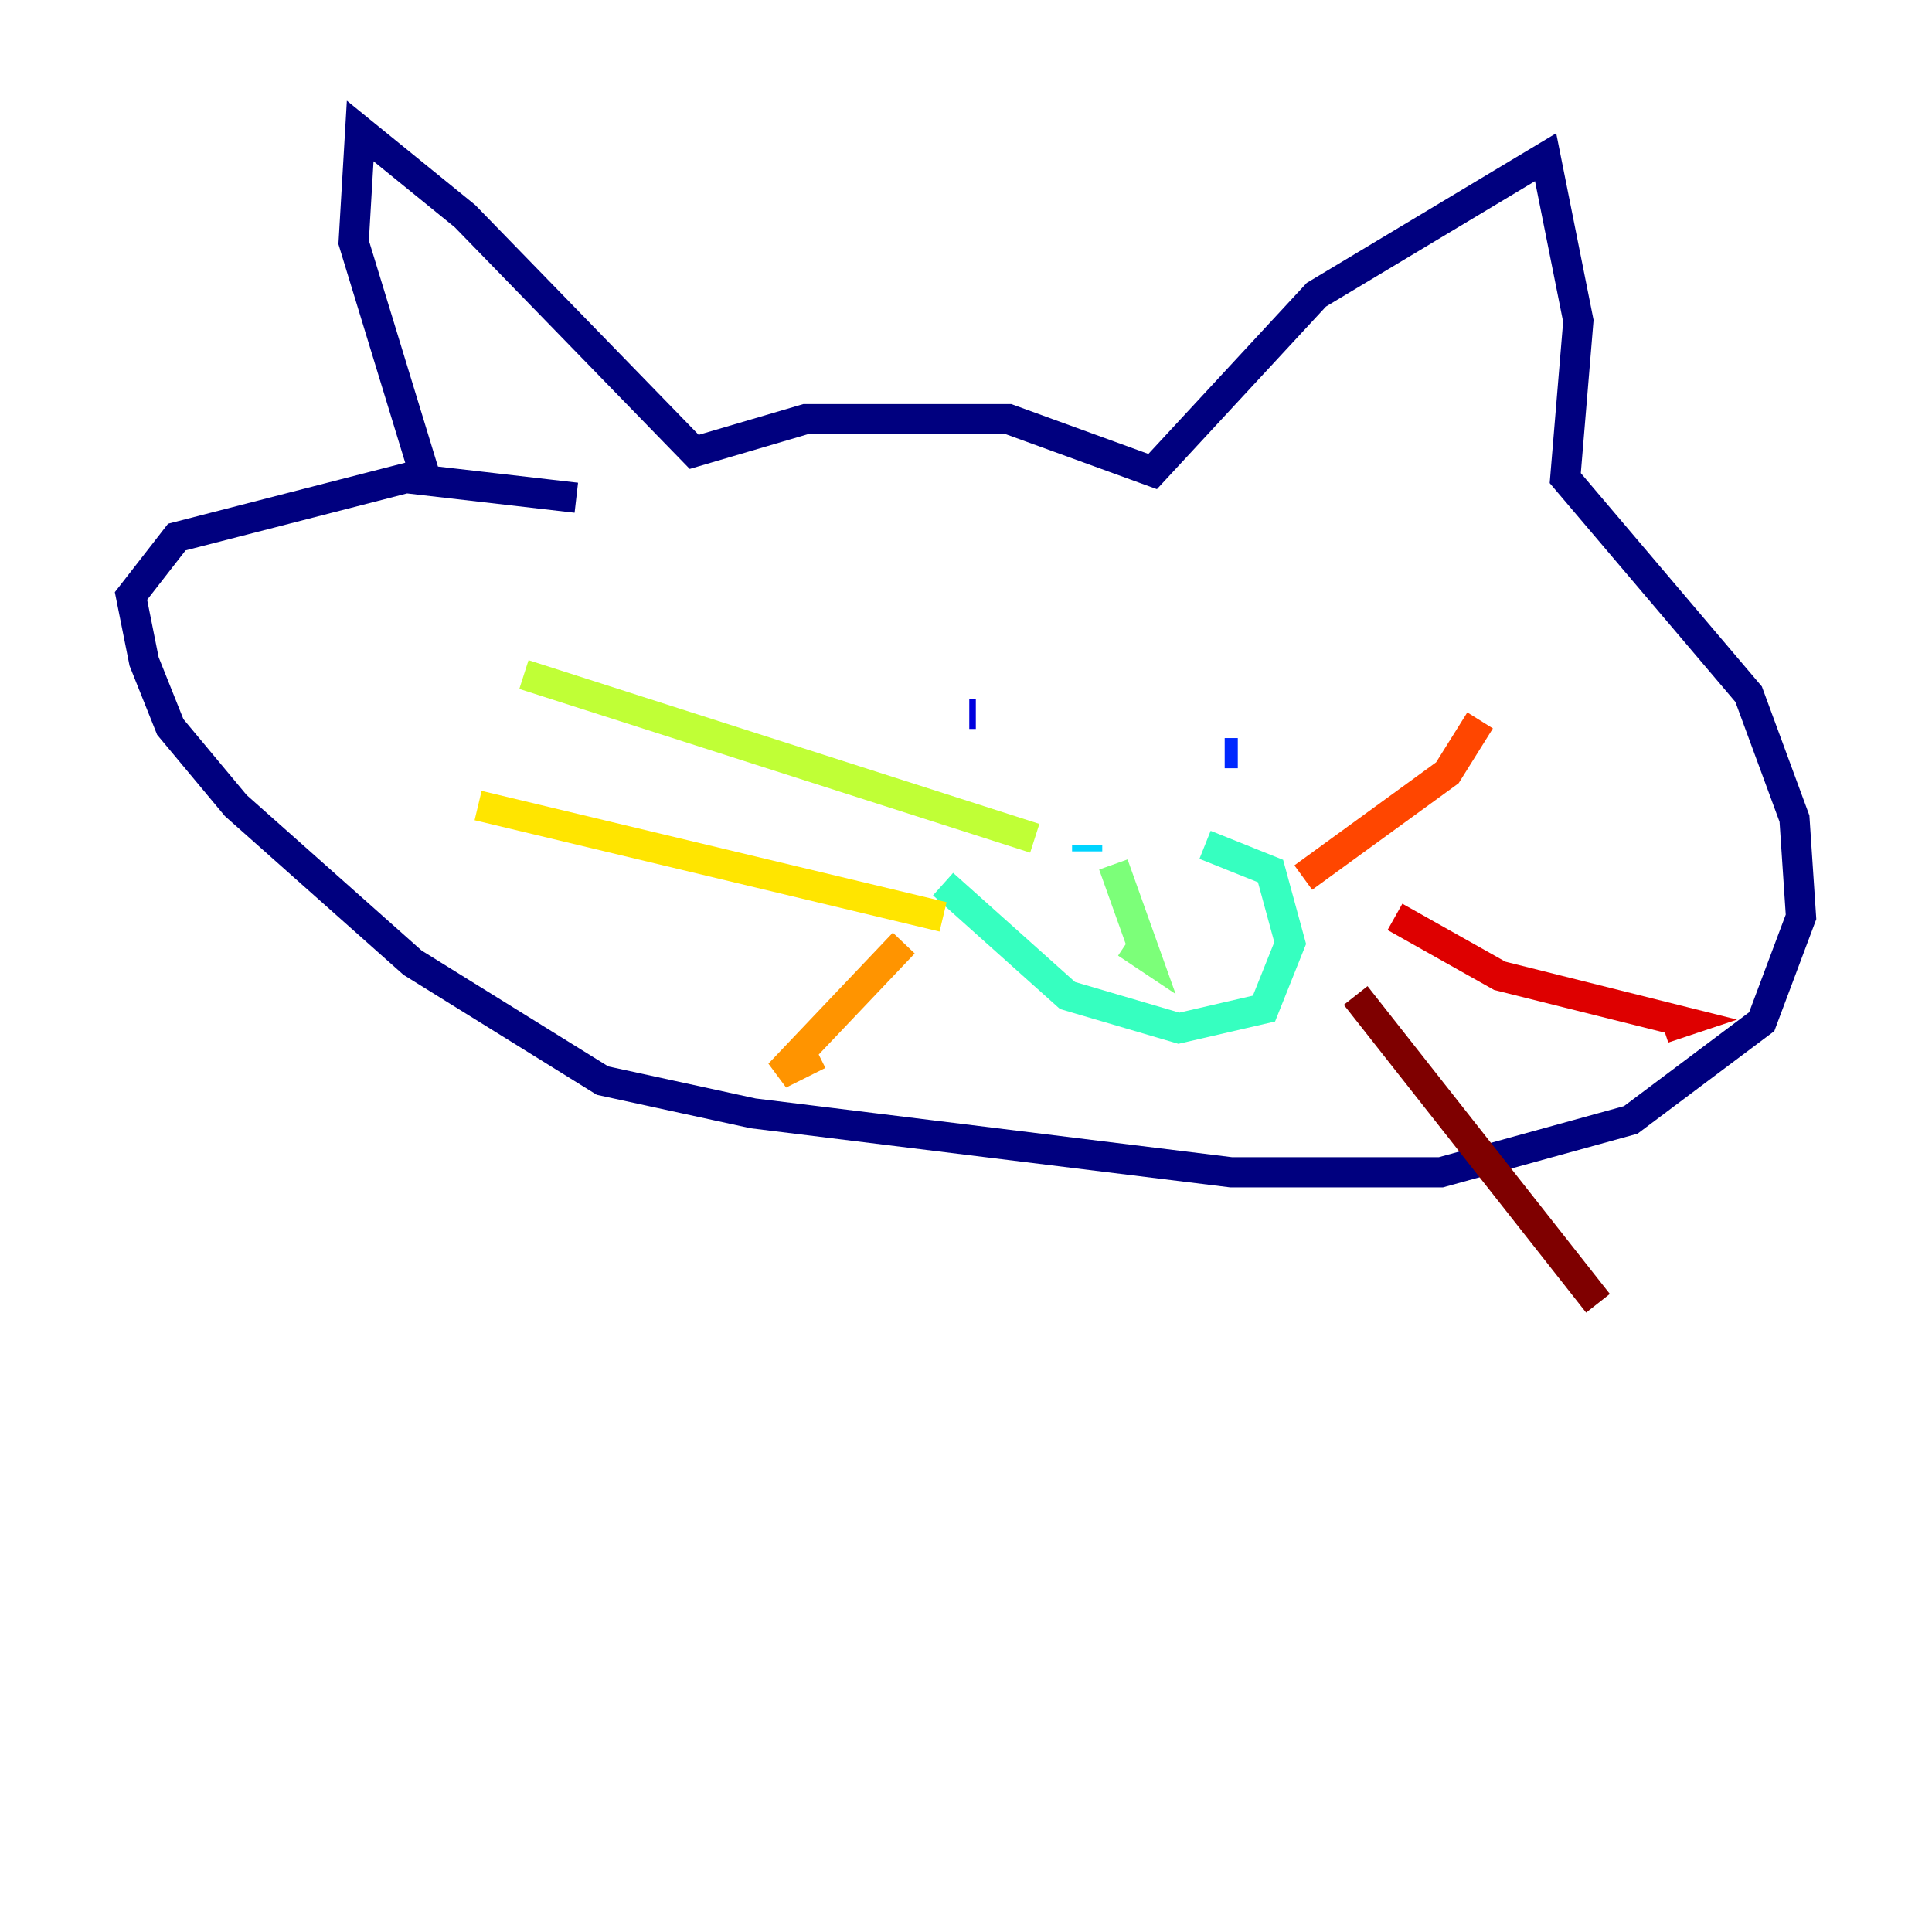 <?xml version="1.0" encoding="utf-8" ?>
<svg baseProfile="tiny" height="128" version="1.2" viewBox="0,0,128,128" width="128" xmlns="http://www.w3.org/2000/svg" xmlns:ev="http://www.w3.org/2001/xml-events" xmlns:xlink="http://www.w3.org/1999/xlink"><defs /><polyline fill="none" points="28.203,31.675 23.43,16.054 23.864,8.678 30.807,14.319 45.993,29.939 53.37,27.77 66.82,27.77 76.366,31.241 87.214,19.525 102.4,10.414 104.57,21.261 103.702,31.675 115.851,45.993 118.888,54.237 119.322,60.746 116.719,67.688 108.041,74.197 95.458,77.668 81.573,77.668 49.898,73.763 39.919,71.593 27.336,63.783 15.62,53.37 11.281,48.163 9.546,43.824 8.678,39.485 11.715,35.58 26.902,31.675 38.183,32.976" stroke="#00007f" stroke-width="2" /><polyline fill="none" points="64.217,47.295 64.651,47.295" stroke="#0000de" stroke-width="2" /><polyline fill="none" points="82.007,49.898 81.139,49.898" stroke="#0028ff" stroke-width="2" /><polyline fill="none" points="73.329,55.973 73.329,55.973" stroke="#0080ff" stroke-width="2" /><polyline fill="none" points="72.027,56.407 72.027,55.973" stroke="#00d4ff" stroke-width="2" /><polyline fill="none" points="62.481,58.576 70.725,65.953 78.102,68.122 83.742,66.82 85.478,62.481 84.176,57.709 79.837,55.973" stroke="#36ffc0" stroke-width="2" /><polyline fill="none" points="73.763,57.275 75.932,63.349 74.63,62.481" stroke="#7cff79" stroke-width="2" /><polyline fill="none" points="68.556,55.539 34.712,44.691" stroke="#c0ff36" stroke-width="2" /><polyline fill="none" points="62.481,60.746 31.675,53.37" stroke="#ffe500" stroke-width="2" /><polyline fill="none" points="59.878,62.481 51.634,71.159 54.237,69.858" stroke="#ff9400" stroke-width="2" /><polyline fill="none" points="86.346,58.142 95.891,51.2 98.061,47.729" stroke="#ff4600" stroke-width="2" /><polyline fill="none" points="92.42,60.746 99.363,64.651 111.512,67.688 110.21,68.122" stroke="#de0000" stroke-width="2" /><polyline fill="none" points="89.817,65.953 105.871,86.346" stroke="#7f0000" stroke-width="2" /></svg>